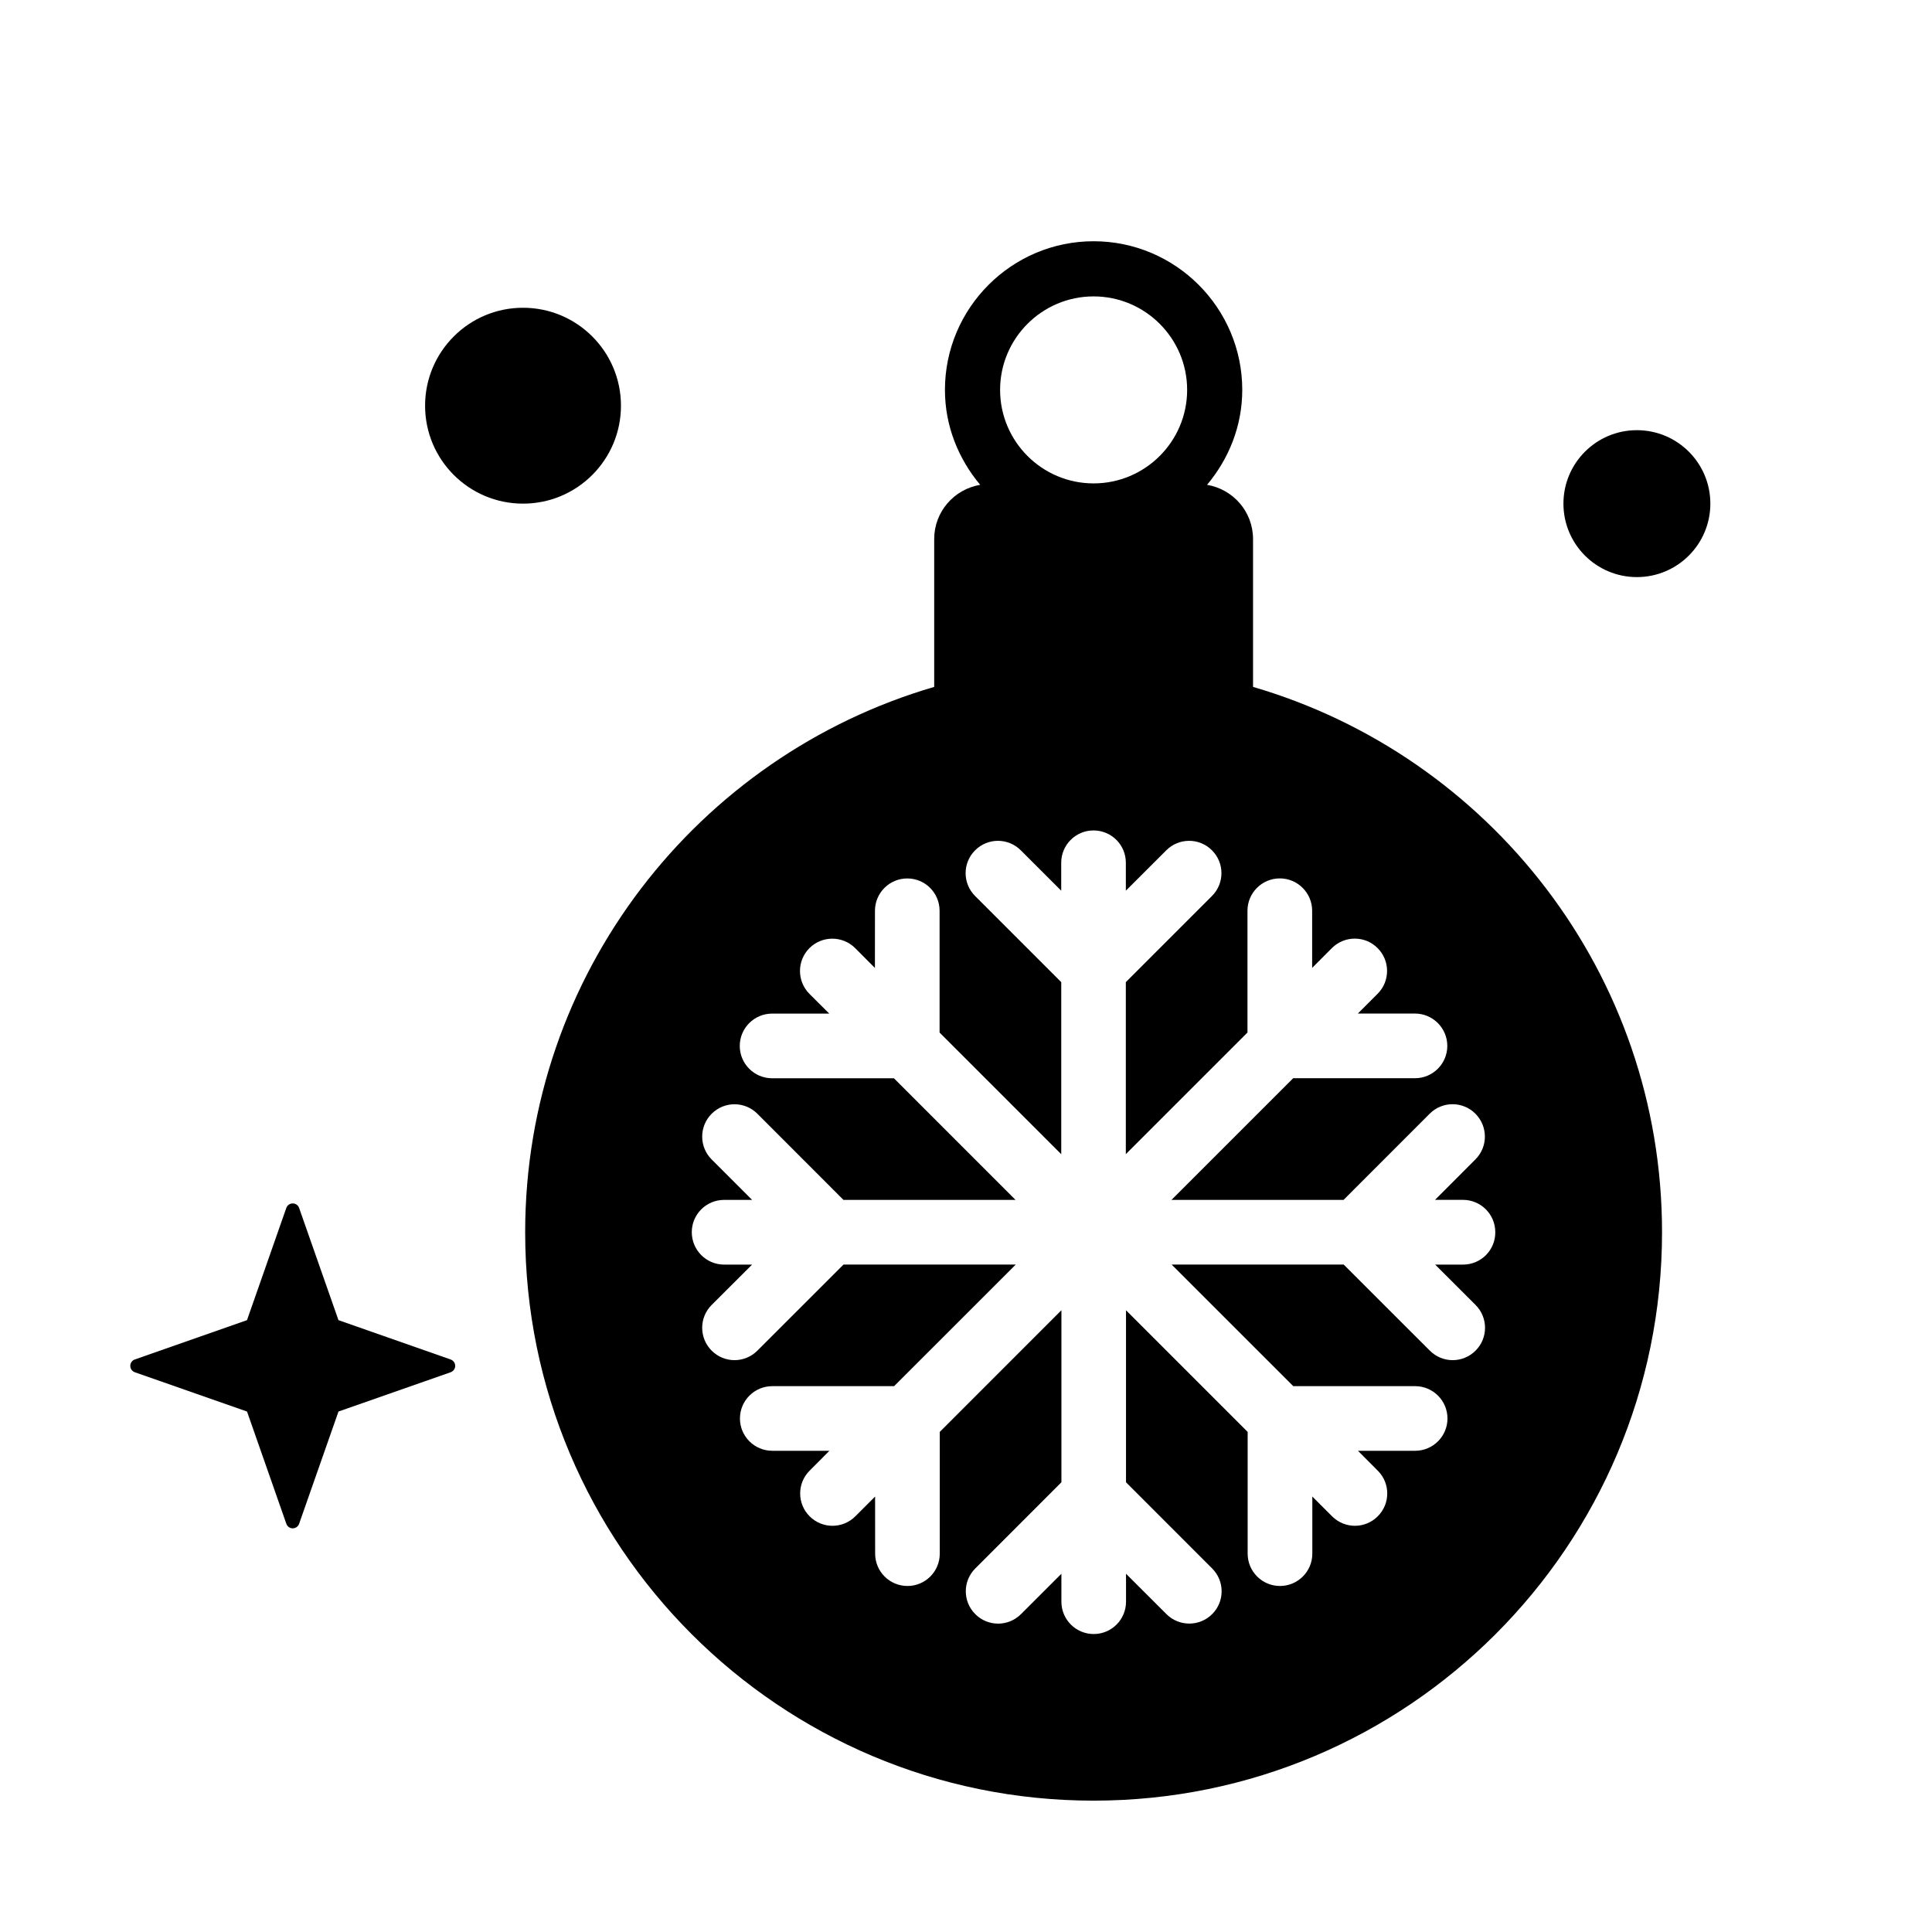 <?xml version="1.0" ?><!DOCTYPE svg  PUBLIC '-//W3C//DTD SVG 1.1//EN'  'http://www.w3.org/Graphics/SVG/1.1/DTD/svg11.dtd'><svg enable-background="new 0 0 91 91" height="91px" id="Layer_1" version="1.1" viewBox="0 0 91 91" width="91px" xml:space="preserve" xmlns="http://www.w3.org/2000/svg" xmlns:xlink="http://www.w3.org/1999/xlink"><g><path d="M59.02,32.354v-6.965c0-1.287-0.938-2.346-2.166-2.553c1.02-1.217,1.658-2.764,1.658-4.471   c0-3.859-3.141-7.002-7.002-7.002c-3.859,0-7.002,3.143-7.002,7.002c0,1.707,0.641,3.254,1.66,4.471   c-1.229,0.207-2.166,1.266-2.166,2.553v6.965c-11.127,3.25-19.266,13.51-19.266,25.688c0,14.785,11.988,26.771,26.773,26.771   c14.789,0,26.775-11.986,26.775-26.771C78.285,45.863,70.146,35.604,59.02,32.354z M51.51,13.961c2.43,0,4.406,1.975,4.406,4.404   s-1.977,4.404-4.406,4.404c-2.428,0-4.404-1.975-4.404-4.404S49.082,13.961,51.51,13.961z M68.914,59.564h-1.316l1.902,1.9   c0.596,0.596,0.596,1.559,0,2.154c-0.297,0.297-0.688,0.447-1.076,0.447c-0.391,0-0.779-0.15-1.076-0.447l-4.057-4.055h-8.105   l5.729,5.727h5.74c0.84,0,1.523,0.682,1.523,1.523c0,0.84-0.684,1.521-1.523,1.521h-2.693l0.932,0.936   c0.596,0.592,0.596,1.557,0,2.15c-0.297,0.297-0.686,0.447-1.076,0.447c-0.389,0-0.777-0.15-1.076-0.447l-0.93-0.93v2.689   c0,0.842-0.684,1.523-1.523,1.523s-1.523-0.682-1.523-1.523v-5.734l-5.73-5.73v8.102l4.057,4.059c0.596,0.594,0.596,1.559,0,2.152   c-0.297,0.297-0.686,0.445-1.074,0.445c-0.391,0-0.781-0.148-1.078-0.445l-1.904-1.902v1.316c0,0.842-0.68,1.523-1.523,1.523   c-0.84,0-1.521-0.682-1.521-1.523v-1.316l-1.904,1.902c-0.596,0.596-1.559,0.596-2.152,0c-0.596-0.594-0.596-1.559,0-2.152   l4.057-4.059v-8.104l-5.73,5.732v5.734c0,0.842-0.682,1.523-1.521,1.523c-0.842,0-1.523-0.682-1.523-1.523l-0.002-2.689l-0.93,0.93   c-0.297,0.297-0.688,0.447-1.078,0.447c-0.389,0-0.779-0.15-1.076-0.447c-0.594-0.594-0.594-1.559,0-2.15l0.932-0.936h-2.691   c-0.84,0-1.523-0.682-1.523-1.521c0-0.842,0.684-1.523,1.523-1.523h5.738l5.73-5.727H39.73l-4.057,4.055   c-0.297,0.297-0.688,0.447-1.078,0.447c-0.387,0-0.777-0.15-1.074-0.447c-0.596-0.596-0.596-1.559,0-2.154l1.904-1.9h-1.32   c-0.84,0-1.521-0.684-1.521-1.527c0-0.84,0.682-1.52,1.521-1.52h1.32l-1.904-1.904c-0.596-0.594-0.596-1.559,0-2.154   c0.594-0.596,1.557-0.596,2.152,0l4.057,4.059h8.104l-5.729-5.73h-5.738c-0.84,0-1.523-0.682-1.523-1.523   c0-0.84,0.684-1.523,1.523-1.523h2.691l-0.932-0.93c-0.594-0.596-0.594-1.561,0-2.154s1.559-0.594,2.154,0l0.93,0.934l0.002-2.693   c0-0.842,0.682-1.523,1.523-1.523c0.84,0,1.521,0.682,1.521,1.523v5.736l5.73,5.73V46.26l-4.057-4.057   c-0.596-0.594-0.596-1.559,0-2.152c0.594-0.596,1.557-0.596,2.152,0l1.904,1.902v-1.318c0-0.84,0.682-1.52,1.521-1.52   c0.844,0,1.523,0.68,1.523,1.52v1.318l1.904-1.902c0.596-0.596,1.561-0.596,2.152,0c0.596,0.594,0.596,1.557,0,2.152l-4.057,4.057   v8.102l5.73-5.729v-5.736c0-0.842,0.684-1.523,1.523-1.523s1.523,0.682,1.523,1.523v2.693l0.93-0.934   c0.596-0.594,1.561-0.594,2.152,0c0.596,0.594,0.596,1.559,0,2.154l-0.93,0.93h2.691c0.84,0,1.523,0.684,1.523,1.523   c0,0.842-0.684,1.523-1.523,1.523h-5.736l-5.732,5.73h8.105l4.057-4.059c0.594-0.596,1.559-0.596,2.152,0   c0.596,0.596,0.596,1.561,0,2.154l-1.902,1.904h1.316c0.842,0,1.523,0.68,1.523,1.52C70.438,58.881,69.756,59.564,68.914,59.564z"/><path d="M21.225,64.033l-5.283-1.852l-1.854-5.287c-0.045-0.127-0.166-0.211-0.301-0.211s-0.256,0.084-0.301,0.211l-1.852,5.287   L6.35,64.033c-0.127,0.045-0.213,0.164-0.213,0.301c0,0.135,0.086,0.254,0.213,0.301l5.285,1.85l1.852,5.287   c0.045,0.129,0.166,0.215,0.301,0.215s0.256-0.086,0.301-0.215l1.854-5.287l5.283-1.85c0.129-0.047,0.215-0.166,0.215-0.301   C21.439,64.197,21.354,64.078,21.225,64.033z"/><circle cx="24.635" cy="19.109" r="4.613"/><circle cx="77.1" cy="23.722" r="3.46"/></g></svg>